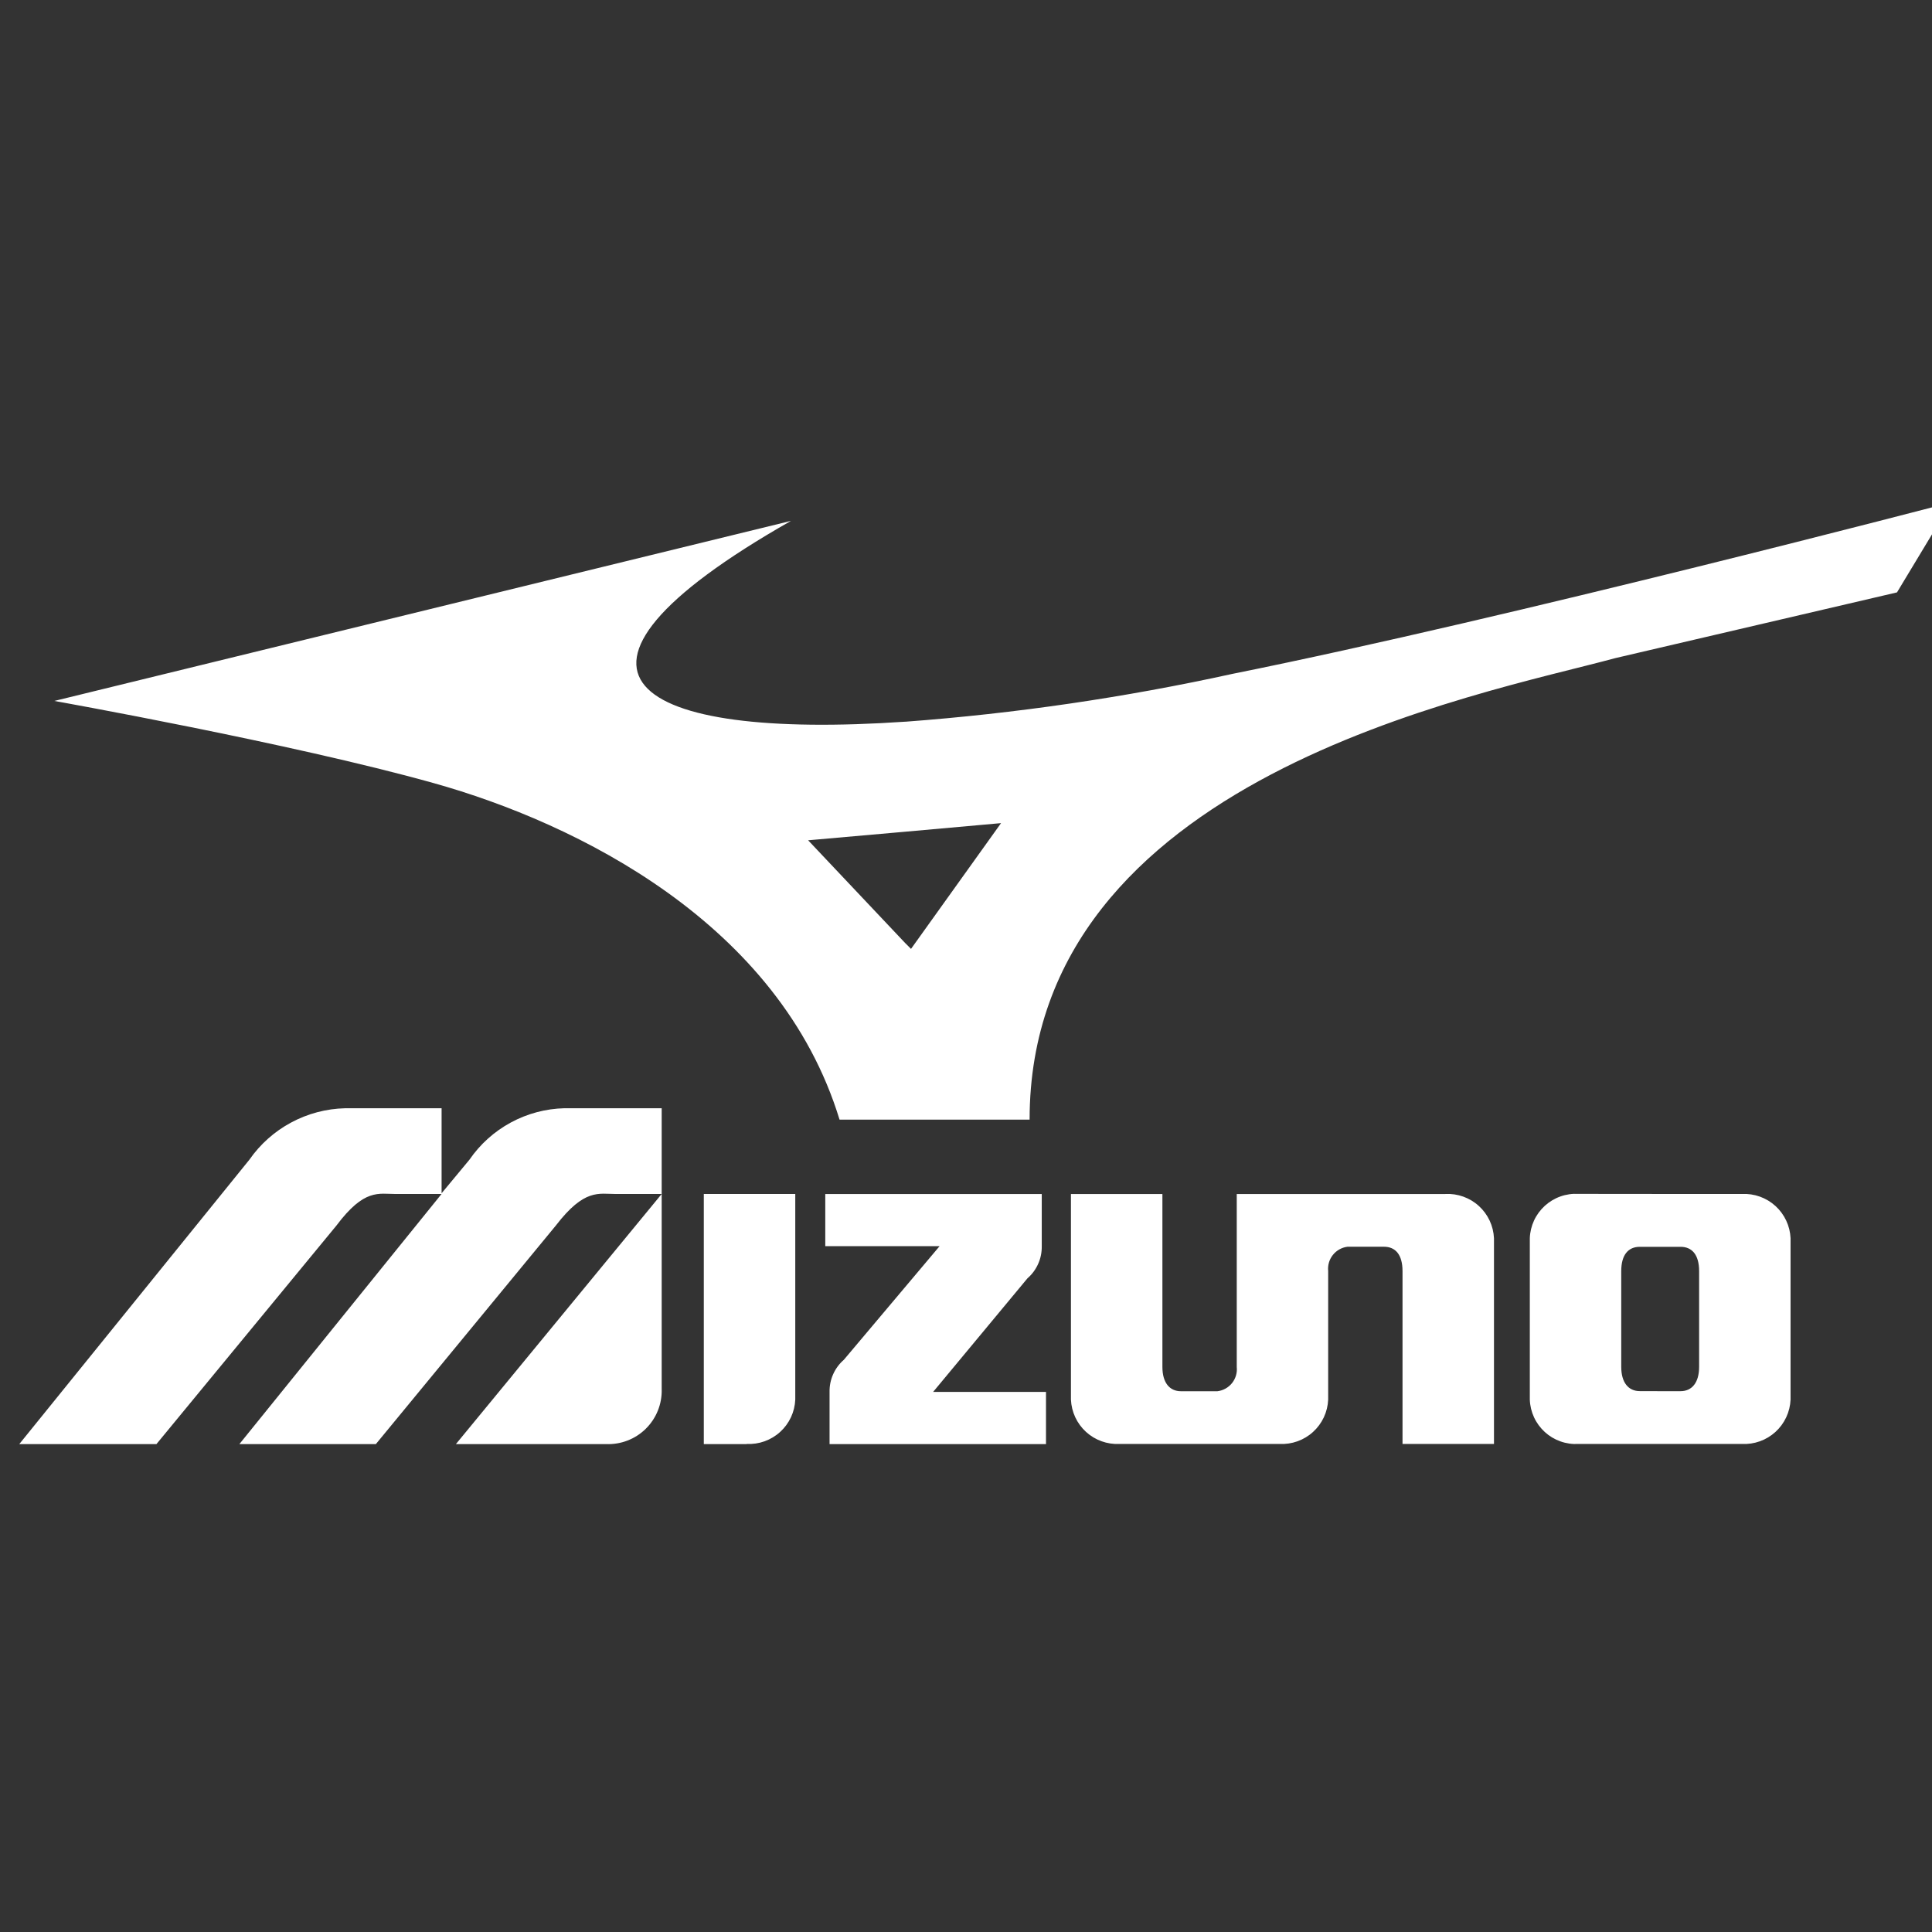 <svg width="100" height="100" viewBox="0 0 100 100" fill="none" xmlns="http://www.w3.org/2000/svg">
<rect x="0" y="0" width="100" height="100" fill="#333333" stroke="none"/>
<g clip-path="url(#clip0_119_974)">
<path fill-rule="evenodd" clip-rule="evenodd" d="M41.829 43.493L46.858 43.049L51.814 42.605L47.154 49.114L46.854 48.814L41.825 43.489L41.829 43.493ZM46.858 37.354C32.805 38.316 26.958 34.913 40.941 26.961L2.812 36.281C2.812 36.281 15.053 38.463 22.449 40.534C29.845 42.605 40.349 47.783 43.455 57.953H53.292C53.292 40.238 76.517 35.986 83.617 34.062L98.188 30.662L100.998 26.002C100.998 26.002 78.143 31.994 63.798 34.878C58.218 36.103 52.558 36.932 46.861 37.356L46.858 37.354Z" fill="white"/>
<path fill-rule="evenodd" clip-rule="evenodd" d="M29.217 57.362C28.245 57.385 27.293 57.639 26.438 58.102C25.583 58.565 24.85 59.224 24.299 60.025L22.857 61.763V57.363H17.864C16.887 57.386 15.929 57.639 15.068 58.102C14.206 58.564 13.466 59.224 12.908 60.026L0.998 74.746H8.098L17.418 63.429C18.86 61.506 19.6 61.801 20.487 61.801H22.854L12.391 74.746H19.455L28.774 63.429C30.253 61.506 30.993 61.801 31.881 61.801H34.248L23.598 74.746H31.364C31.744 74.762 32.123 74.7 32.478 74.563C32.834 74.427 33.157 74.218 33.427 73.951C33.698 73.683 33.911 73.363 34.052 73.01C34.193 72.657 34.261 72.278 34.249 71.898V57.362H29.217ZM85.911 72.007H86.984C87.576 72.007 87.946 71.563 87.946 70.749V65.793C87.946 64.942 87.576 64.535 86.984 64.535H84.876C84.284 64.535 83.915 64.942 83.915 65.793V70.746C83.915 71.559 84.284 72.004 84.876 72.004L85.911 72.007ZM85.911 61.799H90.165C90.481 61.784 90.796 61.831 91.094 61.938C91.391 62.045 91.665 62.21 91.899 62.423C92.132 62.636 92.321 62.893 92.455 63.18C92.589 63.466 92.665 63.776 92.679 64.092V72.446C92.665 72.762 92.589 73.072 92.455 73.358C92.321 73.645 92.132 73.902 91.899 74.115C91.665 74.328 91.391 74.493 91.094 74.6C90.796 74.707 90.481 74.754 90.165 74.739H81.698C81.382 74.757 81.065 74.712 80.766 74.605C80.467 74.499 80.193 74.335 79.959 74.121C79.725 73.907 79.535 73.649 79.402 73.362C79.269 73.074 79.194 72.763 79.183 72.446V64.088C79.194 63.771 79.269 63.46 79.402 63.172C79.535 62.885 79.725 62.627 79.959 62.413C80.193 62.2 80.467 62.035 80.766 61.929C81.065 61.822 81.382 61.777 81.698 61.795L85.911 61.799ZM48.298 72.046H54.141V74.746H42.938V72.046C42.932 71.731 42.995 71.419 43.123 71.132C43.251 70.844 43.44 70.588 43.678 70.382L48.633 64.502H42.716V61.802H53.921V64.502C53.927 64.817 53.864 65.129 53.736 65.416C53.608 65.704 53.419 65.96 53.181 66.166L48.298 72.046ZM74.814 61.802H64.014V70.752C64.046 71.051 63.959 71.35 63.772 71.586C63.584 71.821 63.312 71.973 63.014 72.01H61.127C60.535 72.01 60.166 71.566 60.166 70.752V61.802H55.432V72.446C55.446 72.762 55.522 73.072 55.656 73.359C55.79 73.645 55.979 73.902 56.213 74.115C56.447 74.329 56.72 74.493 57.018 74.6C57.315 74.707 57.631 74.754 57.947 74.739H66.231C66.547 74.754 66.863 74.707 67.16 74.6C67.458 74.493 67.732 74.329 67.965 74.115C68.199 73.902 68.388 73.645 68.522 73.359C68.656 73.072 68.732 72.762 68.746 72.446V65.789C68.715 65.49 68.802 65.191 68.989 64.956C69.176 64.72 69.448 64.568 69.746 64.531H71.633C72.225 64.531 72.594 64.938 72.594 65.789V74.739H77.328V64.092C77.314 63.776 77.238 63.466 77.104 63.179C76.97 62.893 76.781 62.636 76.547 62.423C76.314 62.209 76.04 62.045 75.742 61.938C75.445 61.831 75.129 61.784 74.813 61.799L74.814 61.802ZM38.648 74.746H36.429V61.799H41.163V72.446C41.149 72.762 41.073 73.072 40.939 73.359C40.805 73.645 40.616 73.902 40.382 74.115C40.149 74.329 39.875 74.493 39.577 74.6C39.28 74.707 38.964 74.754 38.648 74.739V74.746Z" fill="white"/>
</g>
<defs>
<clipPath id="clip0_119_974">
<rect width="100" height="100" fill="white"/>
</clipPath>
</defs>
</svg>
